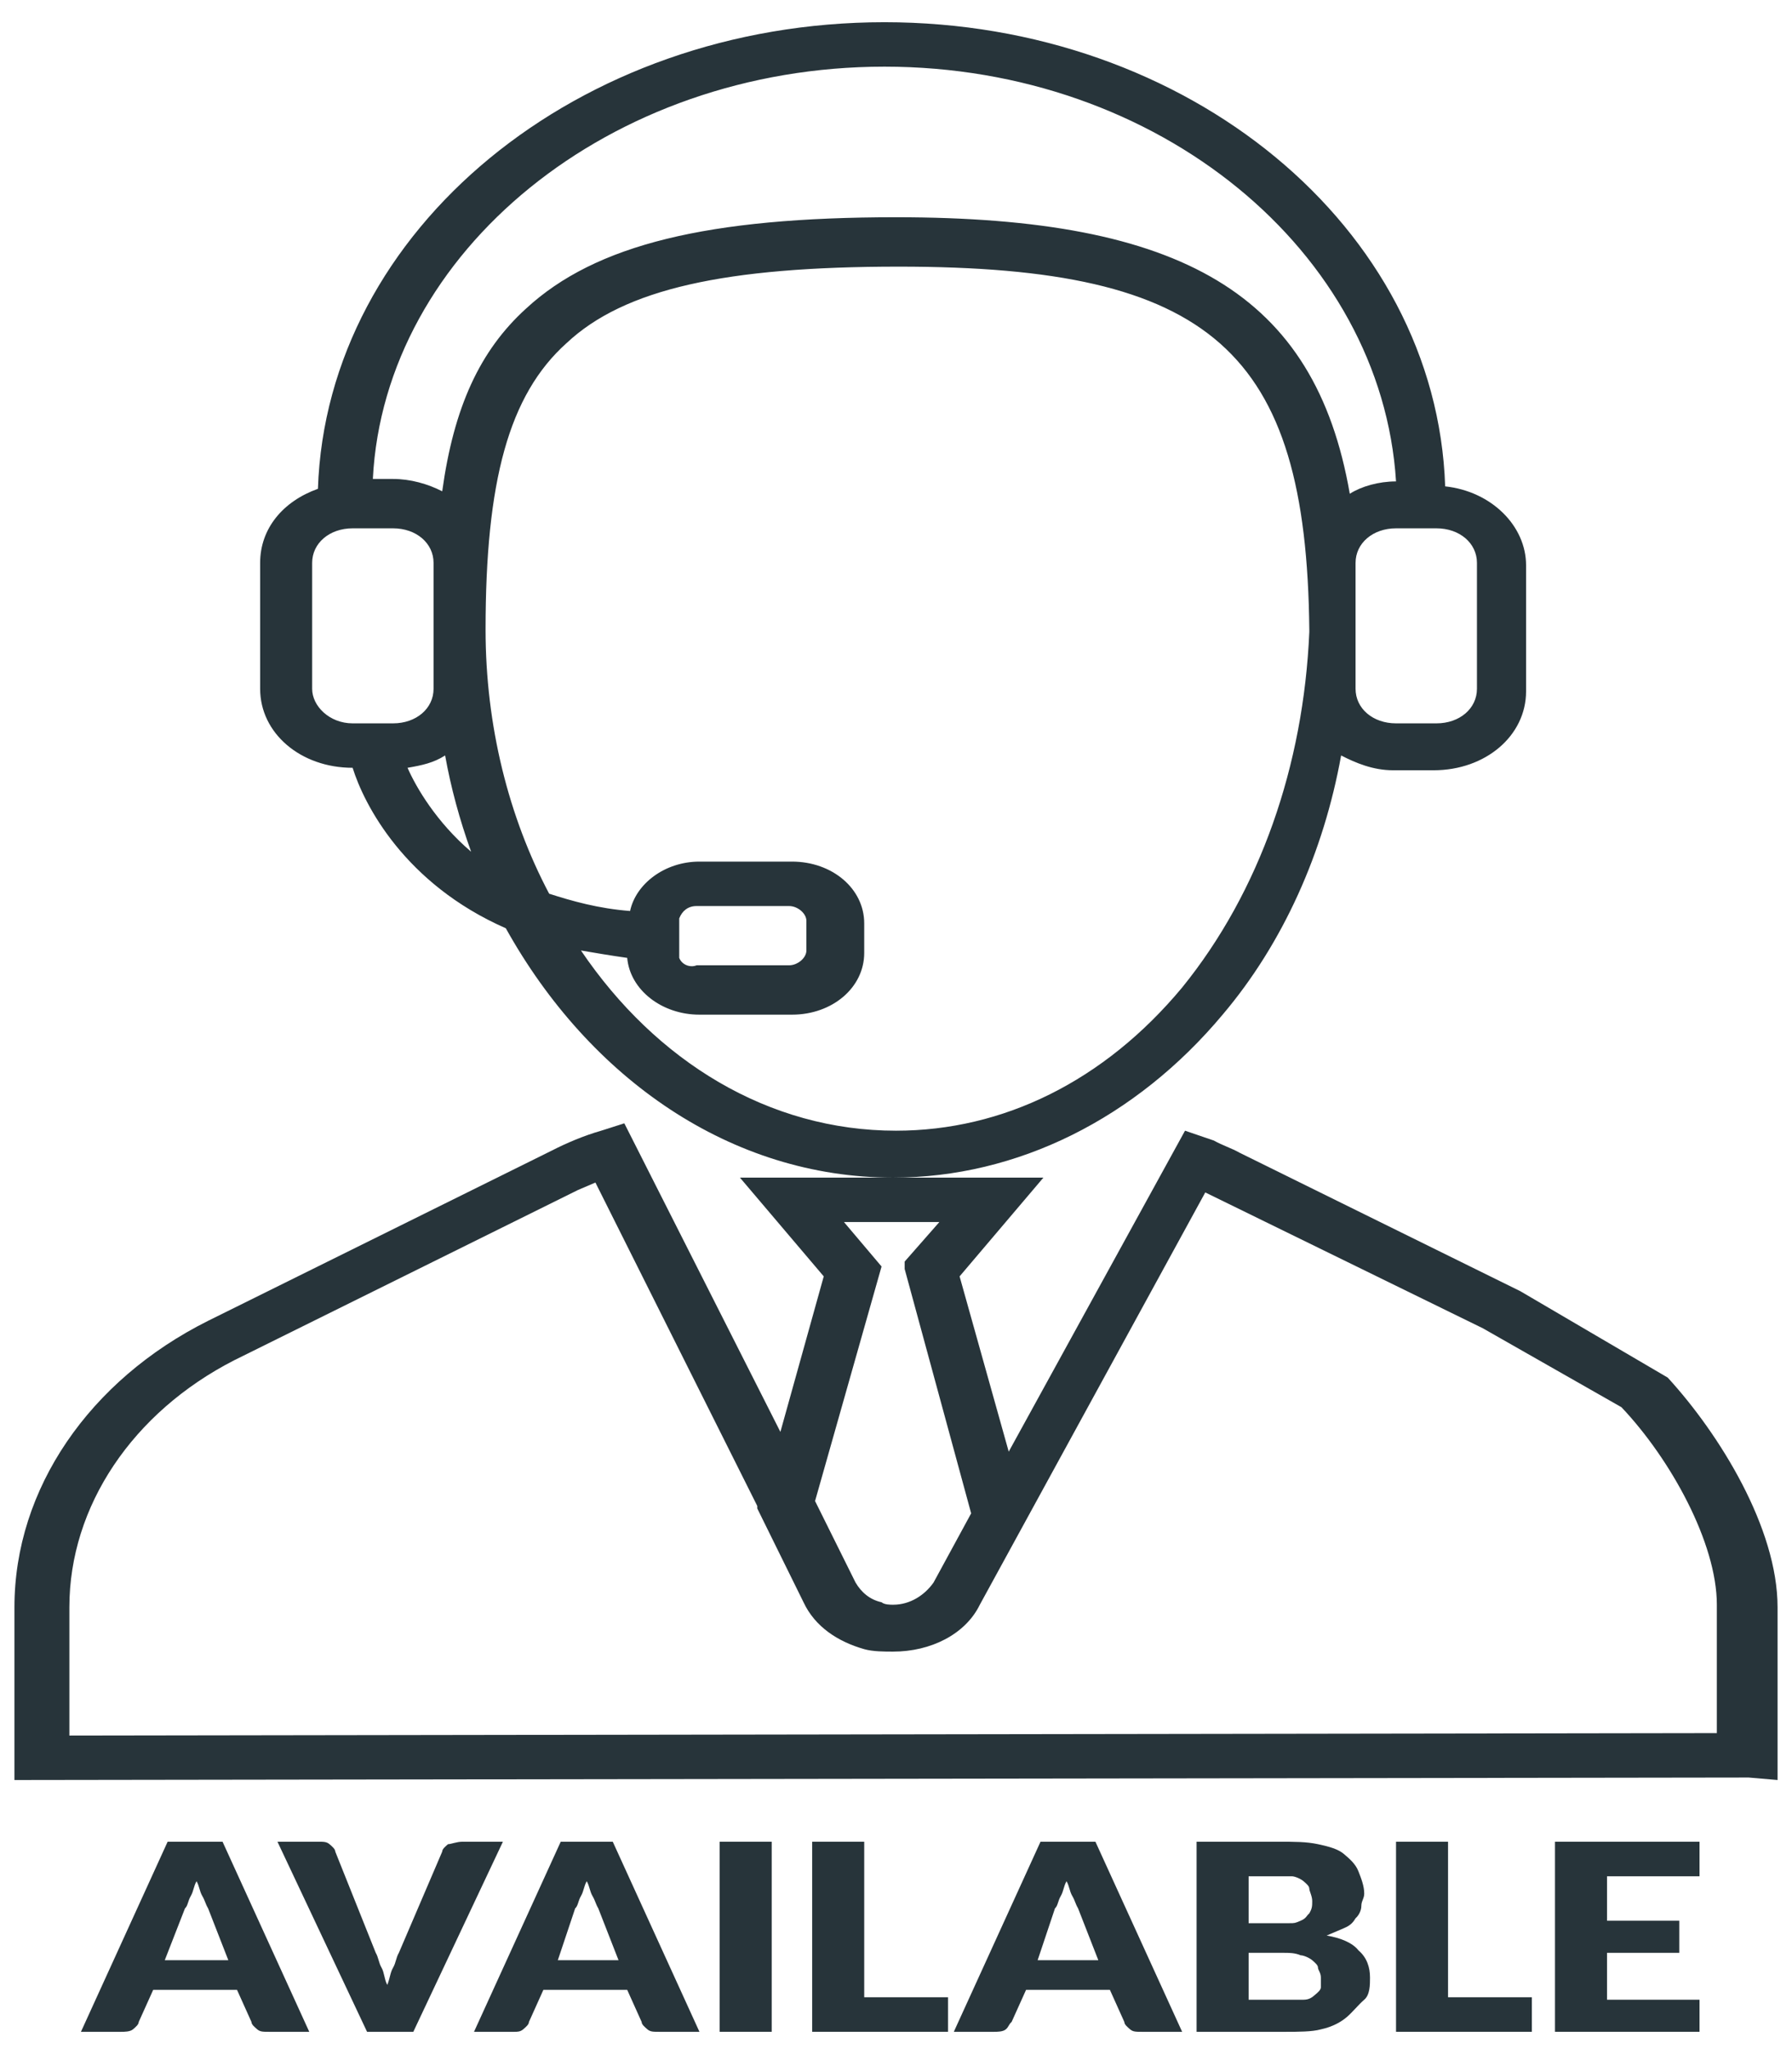 <?xml version="1.0" encoding="UTF-8" standalone="no"?>
<svg width="84px" height="96px" viewBox="0 0 84 96" version="1.1" xmlns="http://www.w3.org/2000/svg" xmlns:xlink="http://www.w3.org/1999/xlink" xmlns:sketch="http://www.bohemiancoding.com/sketch/ns">
    <!-- Generator: Sketch 3.3.3 (12081) - http://www.bohemiancoding.com/sketch -->
    <title>webchat</title>
    <desc>Created with Sketch.</desc>
    <defs></defs>
    <g id="Page-1" stroke="none" stroke-width="1" fill="none" fill-rule="evenodd" sketch:type="MSPage">
        <g id="webchat" sketch:type="MSLayerGroup">
            <g id="Group" sketch:type="MSShapeGroup">
                <path d="M65.574,24.752 C64.49,24.752 63.677,25.446 63.677,26.371 L63.677,32.27 C63.677,33.195 64.49,33.889 65.574,33.889 L67.471,33.889 C68.555,33.889 69.368,33.195 69.368,32.27 L69.368,26.371 C69.368,25.446 68.555,24.752 67.471,24.752 L65.574,24.752 L65.574,24.752 Z" id="Shape"></path>
                <path d="M22.084,39.788 C21.542,38.4 21.135,36.896 20.865,35.277 C20.323,35.624 19.781,35.74 19.103,35.855 C19.51,36.896 20.458,38.516 22.084,39.788 L22.084,39.788 Z" id="Shape"></path>
                <path d="M32.652,45.34 L36.987,45.34 C37.394,45.34 37.8,44.993 37.8,44.646 L37.8,43.258 C37.8,42.911 37.394,42.564 36.987,42.564 L32.652,42.564 C32.245,42.564 31.974,42.795 31.839,43.142 L31.839,44.993 C31.974,45.224 32.381,45.34 32.652,45.34 L32.652,45.34 Z" id="Shape"></path>
                <path d="M41.865,10.294 C55.277,10.294 61.374,13.764 63.135,23.248 C63.813,22.901 64.49,22.67 65.303,22.67 C64.761,11.798 54.194,3.123 41.458,3.123 C28.587,3.123 18.155,11.798 17.477,22.554 L18.426,22.554 C19.239,22.554 20.052,22.786 20.729,23.133 C21.271,19.2 22.626,16.54 24.658,14.573 C27.91,11.566 33.058,10.294 41.865,10.294 L41.865,10.294 Z" id="Shape"></path>
                <path d="M42,12.492 C33.871,12.492 29.129,13.648 26.419,16.077 C23.845,18.506 22.626,22.554 22.626,29.494 C22.626,34.005 23.71,38.284 25.606,41.87 C26.69,42.217 27.91,42.564 29.4,42.68 C29.671,41.292 31.026,40.366 32.652,40.366 L36.987,40.366 C38.884,40.366 40.374,41.639 40.374,43.258 L40.374,44.646 C40.374,46.265 38.884,47.537 36.987,47.537 L32.652,47.537 C30.89,47.537 29.535,46.381 29.265,44.877 C28.587,44.761 27.774,44.646 27.097,44.53 C30.619,49.619 35.903,52.973 41.865,52.973 L41.865,54.014 L41.865,52.973 C46.877,52.973 51.755,50.545 55.277,46.265 C58.935,41.754 60.968,35.855 60.968,29.494 L60.968,29.378 C61.103,16.424 56.632,12.492 42,12.492 L42,12.492 Z" id="Shape"></path>
                <path d="M18.29,24.752 L16.394,24.752 C15.31,24.752 14.497,25.446 14.497,26.371 L14.497,32.27 C14.497,33.195 15.31,33.889 16.394,33.889 L18.29,33.889 C19.374,33.889 20.187,33.195 20.187,32.27 L20.187,29.494 L20.187,26.371 C20.187,25.446 19.374,24.752 18.29,24.752 L18.29,24.752 Z" id="Shape"></path>
                <path d="M50.4,89.407 C50.4,89.292 50.265,89.06 50.129,88.829 C49.994,88.598 49.994,88.366 49.858,88.135 C49.723,88.366 49.723,88.598 49.587,88.829 C49.452,89.06 49.452,89.176 49.316,89.407 L48.368,91.836 L51.213,91.836 L50.4,89.407 L50.4,89.407 Z" id="Shape"></path>
                <path d="M9.348,88.829 C9.213,88.598 9.213,88.366 9.077,88.135 C8.942,88.366 8.942,88.598 8.806,88.829 C8.671,89.06 8.671,89.176 8.535,89.407 L7.587,91.836 L10.432,91.836 L9.484,89.407 C9.484,89.176 9.484,89.06 9.348,88.829 L9.348,88.829 Z" id="Shape"></path>
                <path d="M60.561,89.986 C60.832,89.986 60.968,89.87 61.103,89.87 C61.239,89.87 61.374,89.639 61.51,89.523 C61.645,89.407 61.645,89.176 61.645,88.945 C61.645,88.713 61.645,88.598 61.51,88.366 C61.51,88.251 61.374,88.135 61.239,88.019 C60.968,88.019 60.832,87.904 60.697,87.904 L60.019,87.904 L58.665,87.904 L58.665,90.101 L59.884,90.101 C60.019,90.101 60.29,90.101 60.561,89.986 L60.561,89.986 Z" id="Shape"></path>
                <path d="M61.51,93.34 C61.645,93.224 61.645,93.108 61.781,92.993 L61.781,92.53 C61.781,92.414 61.781,92.183 61.645,92.067 C61.51,91.952 61.51,91.836 61.374,91.72 C61.239,91.605 61.103,91.605 60.832,91.489 C60.697,91.489 60.426,91.373 60.019,91.373 L58.394,91.373 L58.394,93.687 L60.155,93.687 C60.426,93.687 60.697,93.687 60.968,93.571 C61.239,93.455 61.374,93.455 61.51,93.34 L61.51,93.34 Z" id="Shape"></path>
                <path d="M43.897,74.255 L45.658,71.017 L42.542,59.566 L42.542,59.219 L44.168,57.369 L39.697,57.369 L41.458,59.451 L38.342,70.554 L40.239,74.371 C40.51,74.834 40.916,75.181 41.458,75.296 C41.594,75.296 41.865,75.412 42,75.412 C42.813,75.296 43.626,74.949 43.897,74.255 L43.897,74.255 Z" id="Shape"></path>
                <path d="M37.8,75.065 L35.632,70.67 L35.632,70.554 L28.045,55.518 C27.774,55.634 27.503,55.749 27.232,55.865 L11.11,63.846 C6.368,66.159 3.387,70.67 3.387,75.412 L3.387,81.427 L80.884,81.311 L80.884,75.296 C80.884,72.405 78.581,68.472 76.413,66.043 L69.91,62.342 L56.903,55.981 L46.2,75.181 C45.387,76.569 43.897,77.378 42.135,77.378 C41.729,77.378 41.187,77.263 40.781,77.263 C39.426,77.031 38.477,76.222 37.8,75.065 L37.8,75.065 Z" id="Shape"></path>
                <path d="M27.91,89.407 C27.91,89.292 27.774,89.06 27.639,88.829 C27.503,88.598 27.503,88.366 27.368,88.135 C27.232,88.366 27.232,88.598 27.097,88.829 C26.961,89.06 26.961,89.176 26.826,89.407 L25.877,91.836 L28.723,91.836 L27.91,89.407 L27.91,89.407 Z" id="Shape"></path>
                <path d="M83.323,83.393 L83.323,75.296 C83.323,71.595 80.613,67.2 78.174,64.54 L71.265,60.492 L58.123,54.014 C57.716,53.783 57.31,53.667 56.903,53.436 L55.548,52.973 L47.284,68.01 L44.981,59.798 L48.91,55.171 L34.684,55.171 L38.613,59.798 L36.581,67.084 L29.265,52.627 L28.181,52.973 C27.368,53.205 26.555,53.552 25.877,53.899 L9.755,61.88 C4.2,64.655 0.677,69.745 0.677,75.296 L0.677,83.393 L81.968,83.277 L83.323,83.393 L83.323,83.393 Z M41.323,59.335 L39.561,57.253 L44.032,57.253 L42.406,59.104 L42.406,59.451 L45.523,70.901 L43.761,74.14 C43.355,74.718 42.677,75.181 41.865,75.181 C41.729,75.181 41.458,75.181 41.323,75.065 C40.781,74.949 40.374,74.602 40.103,74.14 L38.206,70.323 L41.323,59.335 L41.323,59.335 Z M3.252,81.311 L3.252,75.296 C3.252,70.554 6.232,66.159 10.974,63.73 L27.097,55.749 C27.368,55.634 27.639,55.518 27.91,55.402 L35.497,70.554 L35.497,70.67 L37.665,75.065 C38.206,76.222 39.29,76.916 40.51,77.263 C40.916,77.378 41.458,77.378 41.865,77.378 C43.626,77.378 45.252,76.569 45.929,75.181 L56.497,55.865 L69.503,62.227 L76.006,65.928 C78.31,68.357 80.477,72.289 80.477,75.181 L80.477,81.195 L3.252,81.311 L3.252,81.311 Z" id="Shape" fill="#27343A"></path>
                <path d="M23.71,43.489 C27.639,50.545 34.277,55.171 41.865,55.171 L41.865,55.171 C47.69,55.171 53.245,52.395 57.31,47.537 C60.155,44.183 62.052,39.904 62.865,35.393 C63.542,35.74 64.355,36.087 65.303,36.087 L67.2,36.087 C69.639,36.087 71.535,34.467 71.535,32.386 L71.535,26.487 C71.535,24.636 69.91,23.017 67.742,22.786 C67.335,10.641 55.684,1.041 41.458,1.041 C27.097,1.041 15.31,10.757 14.903,22.901 C13.277,23.48 12.194,24.752 12.194,26.371 L12.194,32.27 C12.194,34.352 14.09,35.971 16.529,35.971 C17.071,37.706 18.968,41.407 23.71,43.489 L23.71,43.489 Z M19.103,35.971 C19.781,35.855 20.323,35.74 20.865,35.393 C21.135,36.896 21.542,38.4 22.084,39.904 C20.458,38.516 19.51,36.896 19.103,35.971 L19.103,35.971 Z M55.413,46.265 C51.755,50.66 47.013,52.973 42,52.973 L42,54.014 L42,52.973 C36.039,52.973 30.755,49.735 27.232,44.53 C27.91,44.646 28.587,44.761 29.4,44.877 C29.535,46.381 31.026,47.537 32.787,47.537 L37.123,47.537 C39.019,47.537 40.51,46.265 40.51,44.646 L40.51,43.258 C40.51,41.639 39.019,40.366 37.123,40.366 L32.787,40.366 C31.161,40.366 29.806,41.407 29.535,42.68 C28.045,42.564 26.826,42.217 25.742,41.87 C23.845,38.284 22.761,34.005 22.761,29.494 C22.761,22.554 23.845,18.506 26.555,16.077 C29.265,13.533 34.006,12.492 42.135,12.492 C56.768,12.492 61.239,16.424 61.374,29.494 L61.374,29.61 C61.103,35.855 59.071,41.754 55.413,46.265 L55.413,46.265 Z M31.839,44.877 L31.839,43.027 C31.974,42.68 32.245,42.448 32.652,42.448 L36.987,42.448 C37.394,42.448 37.8,42.795 37.8,43.142 L37.8,44.53 C37.8,44.877 37.394,45.224 36.987,45.224 L32.652,45.224 C32.381,45.34 31.974,45.224 31.839,44.877 L31.839,44.877 Z M69.232,26.371 L69.232,32.27 C69.232,33.195 68.419,33.889 67.335,33.889 L65.439,33.889 C64.355,33.889 63.542,33.195 63.542,32.27 L63.542,26.371 C63.542,25.446 64.355,24.752 65.439,24.752 L67.335,24.752 C68.419,24.752 69.232,25.446 69.232,26.371 L69.232,26.371 Z M41.458,3.123 C54.329,3.123 64.761,11.798 65.439,22.554 C64.626,22.554 63.813,22.786 63.271,23.133 C61.645,13.764 55.413,10.178 42,10.178 C33.194,10.178 27.91,11.451 24.658,14.458 C22.49,16.424 21.271,19.084 20.729,23.017 C20.052,22.67 19.239,22.439 18.426,22.439 L17.477,22.439 C18.019,11.798 28.587,3.123 41.458,3.123 L41.458,3.123 Z M14.632,32.27 L14.632,26.371 C14.632,25.446 15.445,24.752 16.529,24.752 L18.426,24.752 C19.51,24.752 20.323,25.446 20.323,26.371 L20.323,29.494 L20.323,32.27 C20.323,33.195 19.51,33.889 18.426,33.889 L16.529,33.889 C15.445,33.889 14.632,33.08 14.632,32.27 L14.632,32.27 Z" id="Shape" fill="#27343A"></path>
                <path d="M7.858,86.284 L3.794,95.19 L5.69,95.19 C5.826,95.19 6.097,95.19 6.232,95.075 C6.368,94.959 6.503,94.843 6.503,94.728 L7.181,93.224 L11.11,93.224 L11.787,94.728 C11.787,94.843 11.923,94.959 12.058,95.075 C12.194,95.19 12.329,95.19 12.6,95.19 L14.497,95.19 L10.432,86.284 L7.858,86.284 L7.858,86.284 Z M7.723,91.836 L8.671,89.407 C8.806,89.292 8.806,89.06 8.942,88.829 C9.077,88.598 9.077,88.366 9.213,88.135 C9.348,88.366 9.348,88.598 9.484,88.829 C9.619,89.06 9.619,89.176 9.755,89.407 L10.703,91.836 L7.723,91.836 L7.723,91.836 Z" id="Shape" fill="#27343A"></path>
                <path d="M21,86.4 C20.865,86.516 20.729,86.631 20.729,86.747 L18.697,91.489 C18.561,91.72 18.561,91.952 18.426,92.183 C18.29,92.414 18.29,92.646 18.155,92.993 C18.019,92.761 18.019,92.414 17.884,92.183 C17.748,91.952 17.748,91.72 17.613,91.489 L15.716,86.747 C15.716,86.631 15.581,86.516 15.445,86.4 C15.31,86.284 15.174,86.284 14.903,86.284 L13.006,86.284 L17.206,95.19 L19.374,95.19 L23.574,86.284 L21.677,86.284 C21.406,86.284 21.135,86.4 21,86.4 L21,86.4 Z" id="Shape" fill="#27343A"></path>
                <path d="M24.523,95.075 C24.658,94.959 24.794,94.843 24.794,94.728 L25.471,93.224 L29.4,93.224 L30.077,94.728 C30.077,94.843 30.213,94.959 30.348,95.075 C30.484,95.19 30.619,95.19 30.89,95.19 L32.787,95.19 L28.723,86.284 L26.284,86.284 L22.219,95.19 L24.116,95.19 C24.252,95.19 24.387,95.19 24.523,95.075 L24.523,95.075 Z M26.961,89.407 C27.097,89.292 27.097,89.06 27.232,88.829 C27.368,88.598 27.368,88.366 27.503,88.135 C27.639,88.366 27.639,88.598 27.774,88.829 C27.91,89.06 27.91,89.176 28.045,89.407 L28.994,91.836 L26.148,91.836 L26.961,89.407 L26.961,89.407 Z" id="Shape" fill="#27343A"></path>
                <rect id="Rectangle-path" fill="#27343A" x="33.735" y="86.284" width="2.439" height="8.906"></rect>
                <path d="M38.071,86.284 L38.071,95.19 L44.439,95.19 L44.439,93.571 L40.51,93.571 L40.51,86.284 L38.071,86.284 Z" id="Shape" fill="#27343A"></path>
                <path d="M47.419,94.728 L48.097,93.224 L52.026,93.224 L52.703,94.728 C52.703,94.843 52.839,94.959 52.974,95.075 C53.11,95.19 53.245,95.19 53.516,95.19 L55.413,95.19 L51.348,86.284 L48.774,86.284 L44.71,95.19 L46.606,95.19 C46.742,95.19 47.013,95.19 47.148,95.075 C47.284,94.959 47.284,94.843 47.419,94.728 L47.419,94.728 Z M49.452,89.407 C49.587,89.292 49.587,89.06 49.723,88.829 C49.858,88.598 49.858,88.366 49.994,88.135 C50.129,88.366 50.129,88.598 50.265,88.829 C50.4,89.06 50.4,89.176 50.535,89.407 L51.484,91.836 L48.639,91.836 L49.452,89.407 L49.452,89.407 Z" id="Shape" fill="#27343A"></path>
                <path d="M61.916,95.075 C62.458,94.959 62.865,94.728 63.135,94.496 C63.406,94.265 63.677,93.918 63.948,93.687 C64.219,93.455 64.219,92.993 64.219,92.646 C64.219,92.183 64.084,91.72 63.677,91.373 C63.406,91.027 62.865,90.795 62.187,90.68 C62.458,90.564 62.729,90.448 63,90.333 C63.271,90.217 63.406,90.101 63.542,89.87 C63.677,89.754 63.813,89.523 63.813,89.292 C63.813,89.06 63.948,88.945 63.948,88.713 C63.948,88.366 63.813,88.019 63.677,87.672 C63.542,87.325 63.271,87.094 63,86.863 C62.729,86.631 62.323,86.516 61.781,86.4 C61.239,86.284 60.697,86.284 59.884,86.284 L56.09,86.284 L56.09,95.19 L60.29,95.19 C60.832,95.19 61.51,95.19 61.916,95.075 L61.916,95.075 Z M58.529,87.904 L59.884,87.904 L60.561,87.904 C60.697,87.904 60.968,88.019 61.103,88.135 C61.239,88.251 61.374,88.366 61.374,88.482 C61.374,88.598 61.51,88.829 61.51,89.06 C61.51,89.292 61.51,89.407 61.374,89.639 C61.239,89.754 61.239,89.87 60.968,89.986 C60.697,90.101 60.697,90.101 60.426,90.101 L59.748,90.101 L58.529,90.101 L58.529,87.904 L58.529,87.904 Z M58.529,93.687 L58.529,91.489 L60.155,91.489 C60.426,91.489 60.697,91.489 60.968,91.605 C61.103,91.605 61.374,91.72 61.51,91.836 C61.645,91.952 61.781,92.067 61.781,92.183 C61.781,92.299 61.916,92.414 61.916,92.646 L61.916,93.108 C61.916,93.224 61.781,93.34 61.645,93.455 C61.51,93.571 61.374,93.687 61.103,93.687 L60.29,93.687 L58.529,93.687 L58.529,93.687 Z" id="Shape" fill="#27343A"></path>
                <path d="M65.439,86.284 L65.439,95.19 L71.806,95.19 L71.806,93.571 L67.877,93.571 L67.877,86.284 L65.439,86.284 Z" id="Shape" fill="#27343A"></path>
                <path d="M79.665,87.904 L79.665,86.284 L72.89,86.284 L72.89,95.19 L79.665,95.19 L79.665,93.687 L75.329,93.687 L75.329,91.489 L78.716,91.489 L78.716,89.986 L75.329,89.986 L75.329,87.904 L79.665,87.904 Z" id="Shape" fill="#27343A"></path>
            </g>
        </g>
    </g>
</svg>